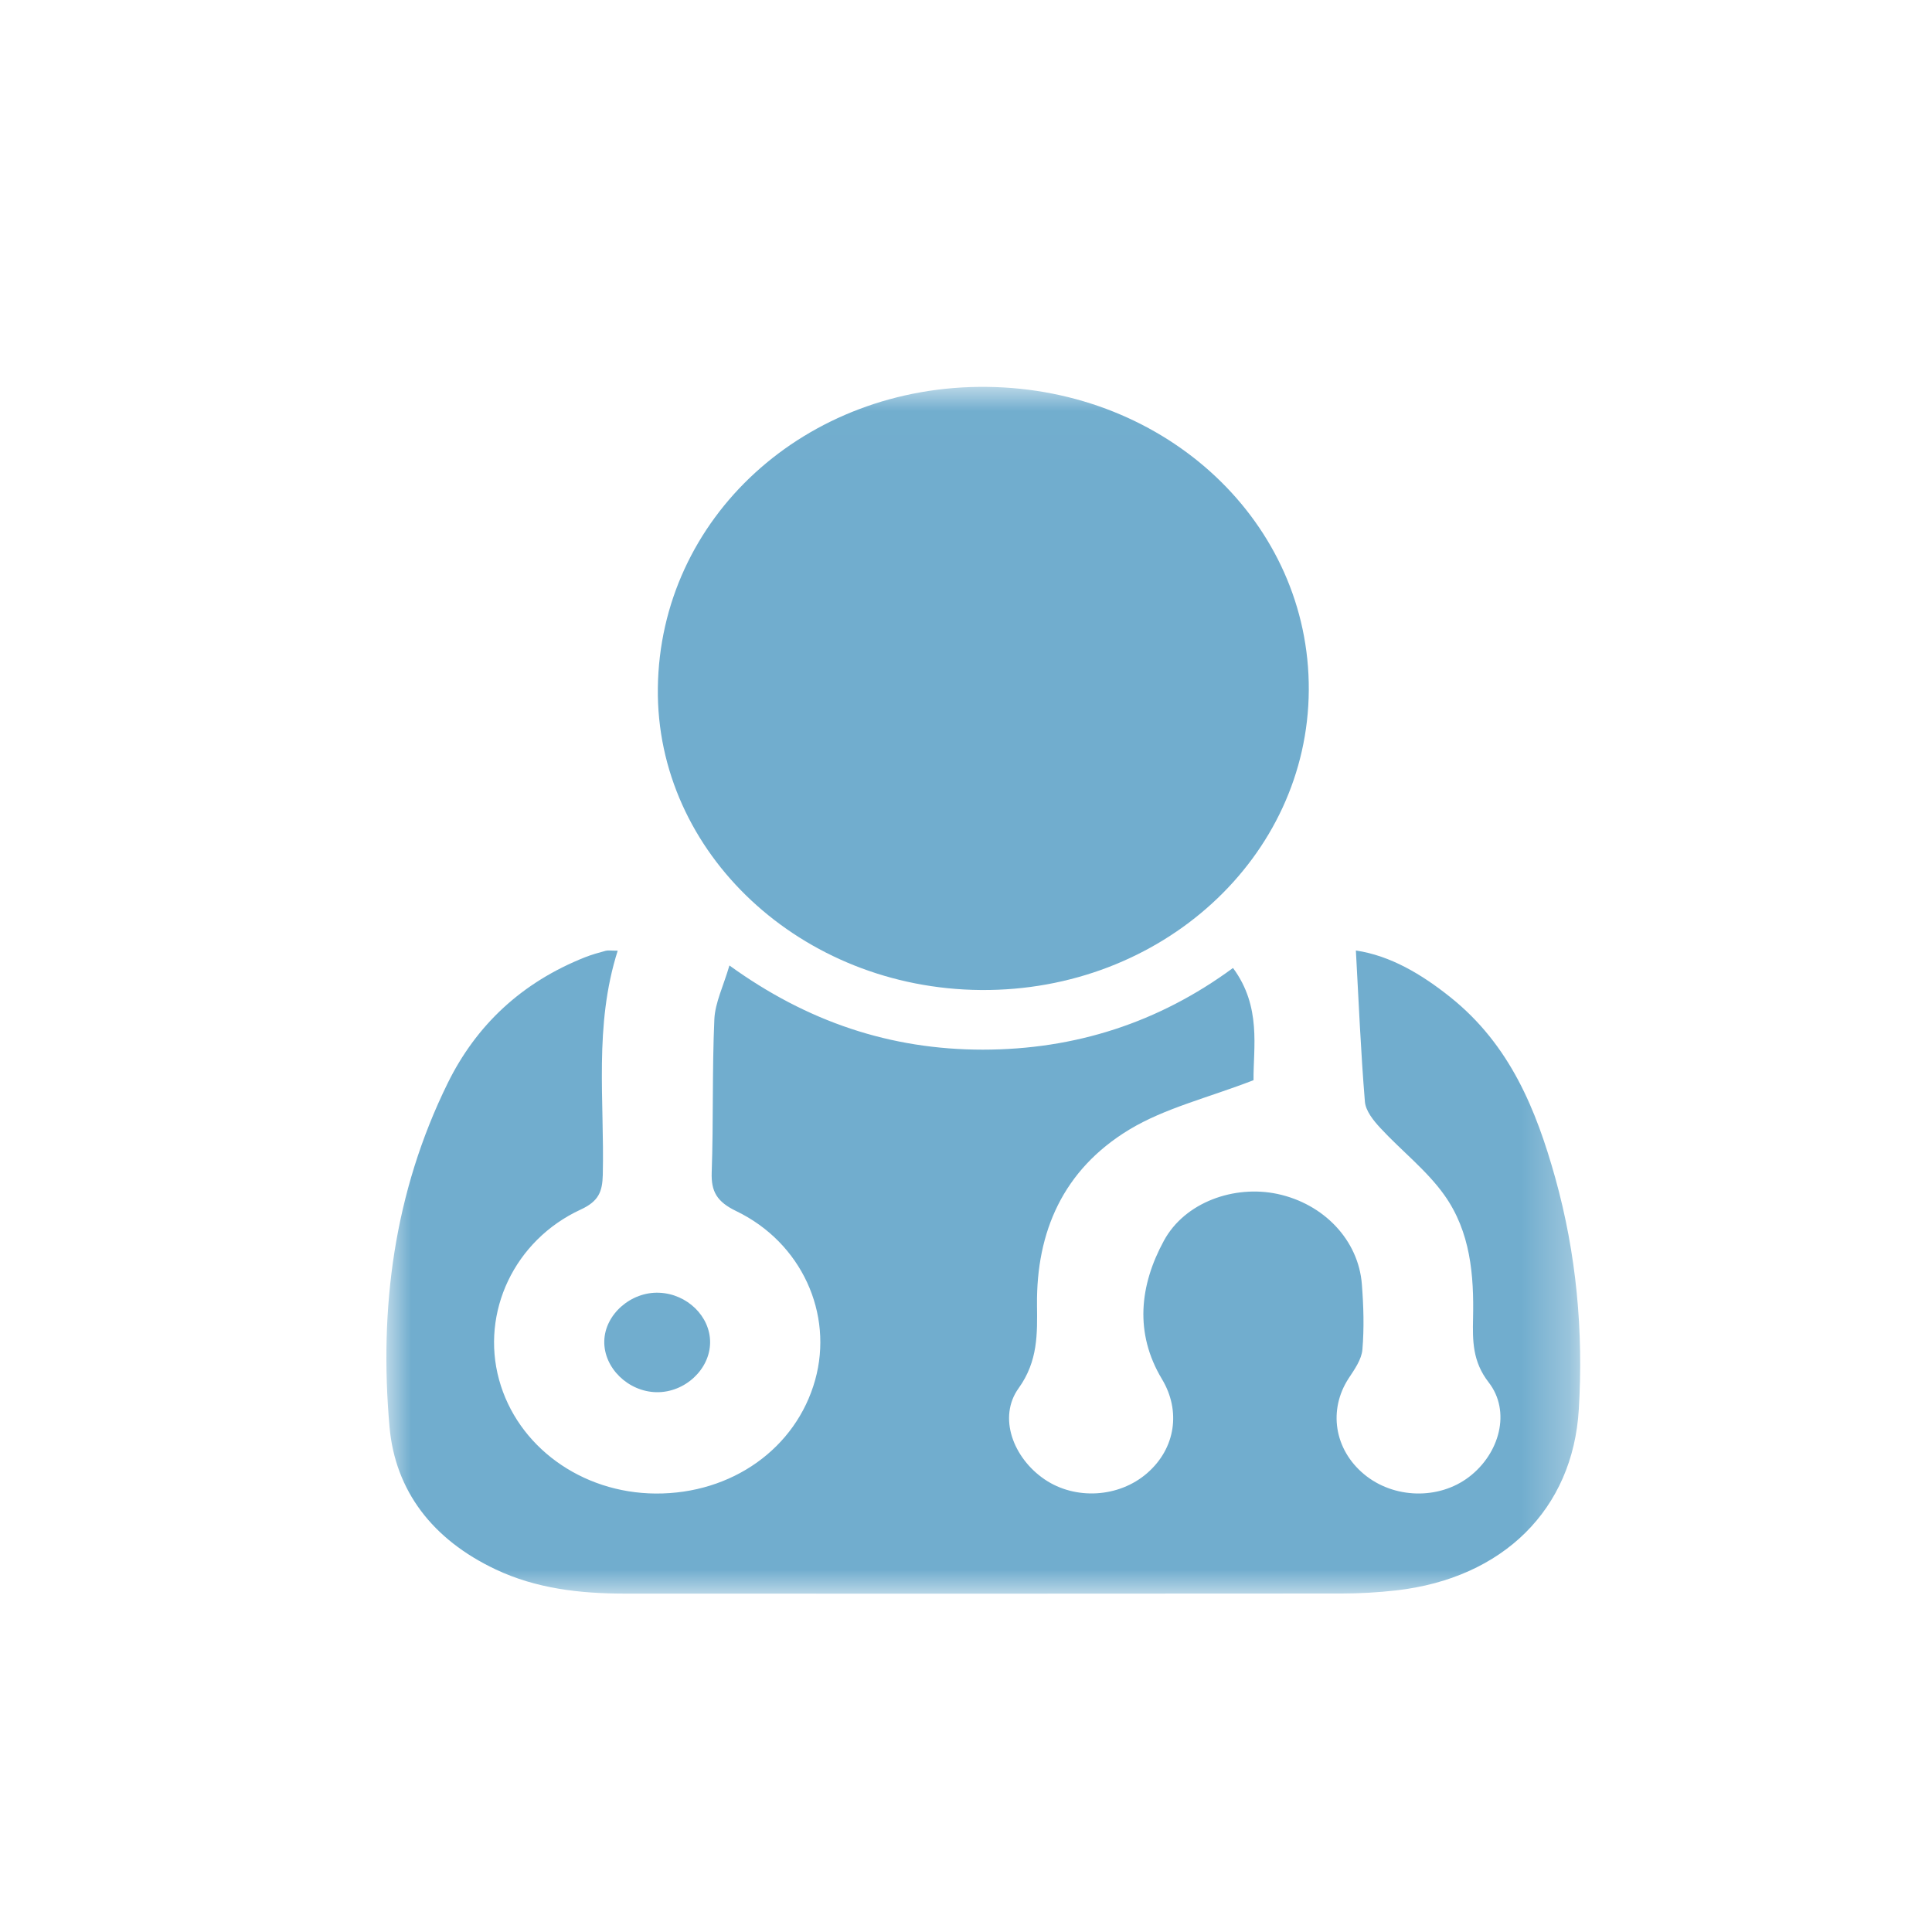 <?xml version="1.0" encoding="UTF-8" standalone="no"?>
<svg width="40px" height="40px" viewBox="0 0 40 40" version="1.1" xmlns="http://www.w3.org/2000/svg" xmlns:xlink="http://www.w3.org/1999/xlink" xmlns:sketch="http://www.bohemiancoding.com/sketch/ns">
    <!-- Generator: Sketch 3.4.4 (17249) - http://www.bohemiancoding.com/sketch -->
    <title>Apple Watch 42mm</title>
    <desc>Created with Sketch.</desc>
    <defs>
        <path id="path-1" d="M0,0.01 L24.716,0.01 L24.716,24.996 L0,24.996"></path>
        <path id="path-3" d="M0,0.01 L24.716,0.01 L24.716,24.996 L0,24.996"></path>
    </defs>
    <g id="Page-1" stroke="none" stroke-width="1" fill="none" fill-rule="evenodd" sketch:type="MSPage">
        <g id="Apple-Watch-42mm" sketch:type="MSArtboardGroup">
            <g id="Page-1-Copy-26" sketch:type="MSLayerGroup" transform="translate(8, 8)">
                <g id="Group-3">
                    <mask id="mask-2" sketch:name="Clip 2" fill="white">
                        <use xlink:href="#path-1"></use>
                    </mask>
                    <g id="Clip-2"></g>
                    <path d="M4.789,11.683 C4.293,13.241 4.517,14.79 4.48,16.325 C4.471,16.668 4.399,16.869 4.024,17.042 C2.644,17.679 1.952,19.174 2.332,20.563 C2.71,21.947 4.037,22.912 5.574,22.922 C7.153,22.932 8.482,21.986 8.877,20.571 C9.259,19.2 8.598,17.728 7.242,17.074 C6.842,16.881 6.722,16.669 6.735,16.276 C6.772,15.219 6.743,14.159 6.79,13.102 C6.806,12.757 6.977,12.418 7.102,11.989 C8.712,13.154 10.436,13.732 12.348,13.732 C14.26,13.731 15.99,13.172 17.528,12.041 C18.123,12.844 17.946,13.694 17.953,14.364 C17.022,14.725 16.116,14.941 15.376,15.39 C14.005,16.222 13.456,17.509 13.47,19.013 C13.476,19.61 13.494,20.178 13.089,20.742 C12.657,21.343 12.977,22.187 13.628,22.629 C14.264,23.061 15.166,23.007 15.748,22.502 C16.345,21.984 16.449,21.204 16.057,20.553 C15.484,19.599 15.596,18.608 16.097,17.688 C16.531,16.888 17.555,16.53 18.447,16.719 C19.409,16.924 20.126,17.676 20.196,18.59 C20.231,19.039 20.245,19.494 20.207,19.942 C20.19,20.146 20.045,20.351 19.923,20.536 C19.497,21.189 19.622,22.008 20.242,22.523 C20.853,23.031 21.786,23.056 22.411,22.581 C23.049,22.097 23.288,21.221 22.821,20.62 C22.486,20.189 22.488,19.757 22.498,19.296 C22.518,18.399 22.445,17.503 21.903,16.742 C21.54,16.231 21.011,15.822 20.577,15.352 C20.434,15.198 20.275,14.999 20.259,14.811 C20.174,13.783 20.131,12.751 20.072,11.679 C20.789,11.786 21.433,12.171 22.026,12.644 C23.266,13.634 23.807,14.982 24.2,16.387 C24.638,17.959 24.785,19.564 24.687,21.185 C24.563,23.247 23.12,24.676 20.904,24.928 C20.533,24.969 20.157,24.992 19.783,24.992 C14.833,24.996 9.883,24.996 4.933,24.994 C4.008,24.993 3.103,24.891 2.262,24.493 C0.954,23.875 0.183,22.866 0.065,21.545 C-0.152,19.095 0.154,16.694 1.268,14.428 C1.857,13.23 2.795,12.341 4.115,11.818 C4.252,11.764 4.396,11.724 4.54,11.685 C4.591,11.672 4.649,11.683 4.789,11.683" id="Fill-1" fill="#71ADCE" sketch:type="MSShapeGroup" mask="url(#mask-2)"></path>
                </g>
                <g id="Group-6">
                    <mask id="mask-4" sketch:name="Clip 5" fill="white">
                        <use xlink:href="#path-3"></use>
                    </mask>
                    <g id="Clip-5"></g>
                    <path d="M5.62,6.248 C5.661,2.722 8.671,-0.033 12.436,0.01 C16.165,0.053 19.116,2.834 19.097,6.288 C19.078,9.751 16.045,12.526 12.309,12.497 C8.587,12.469 5.58,9.66 5.62,6.248" id="Fill-4" fill="#71ADCE" sketch:type="MSShapeGroup" mask="url(#mask-4)"></path>
                </g>
                <path d="M5.593,20.824 C5.004,20.814 4.498,20.319 4.511,19.765 C4.523,19.213 5.064,18.738 5.651,18.765 C6.229,18.79 6.705,19.256 6.702,19.793 C6.699,20.351 6.18,20.833 5.593,20.824" id="Fill-7" fill="#71ADCE" sketch:type="MSShapeGroup"></path>
            </g>
        </g>
    </g>
</svg>